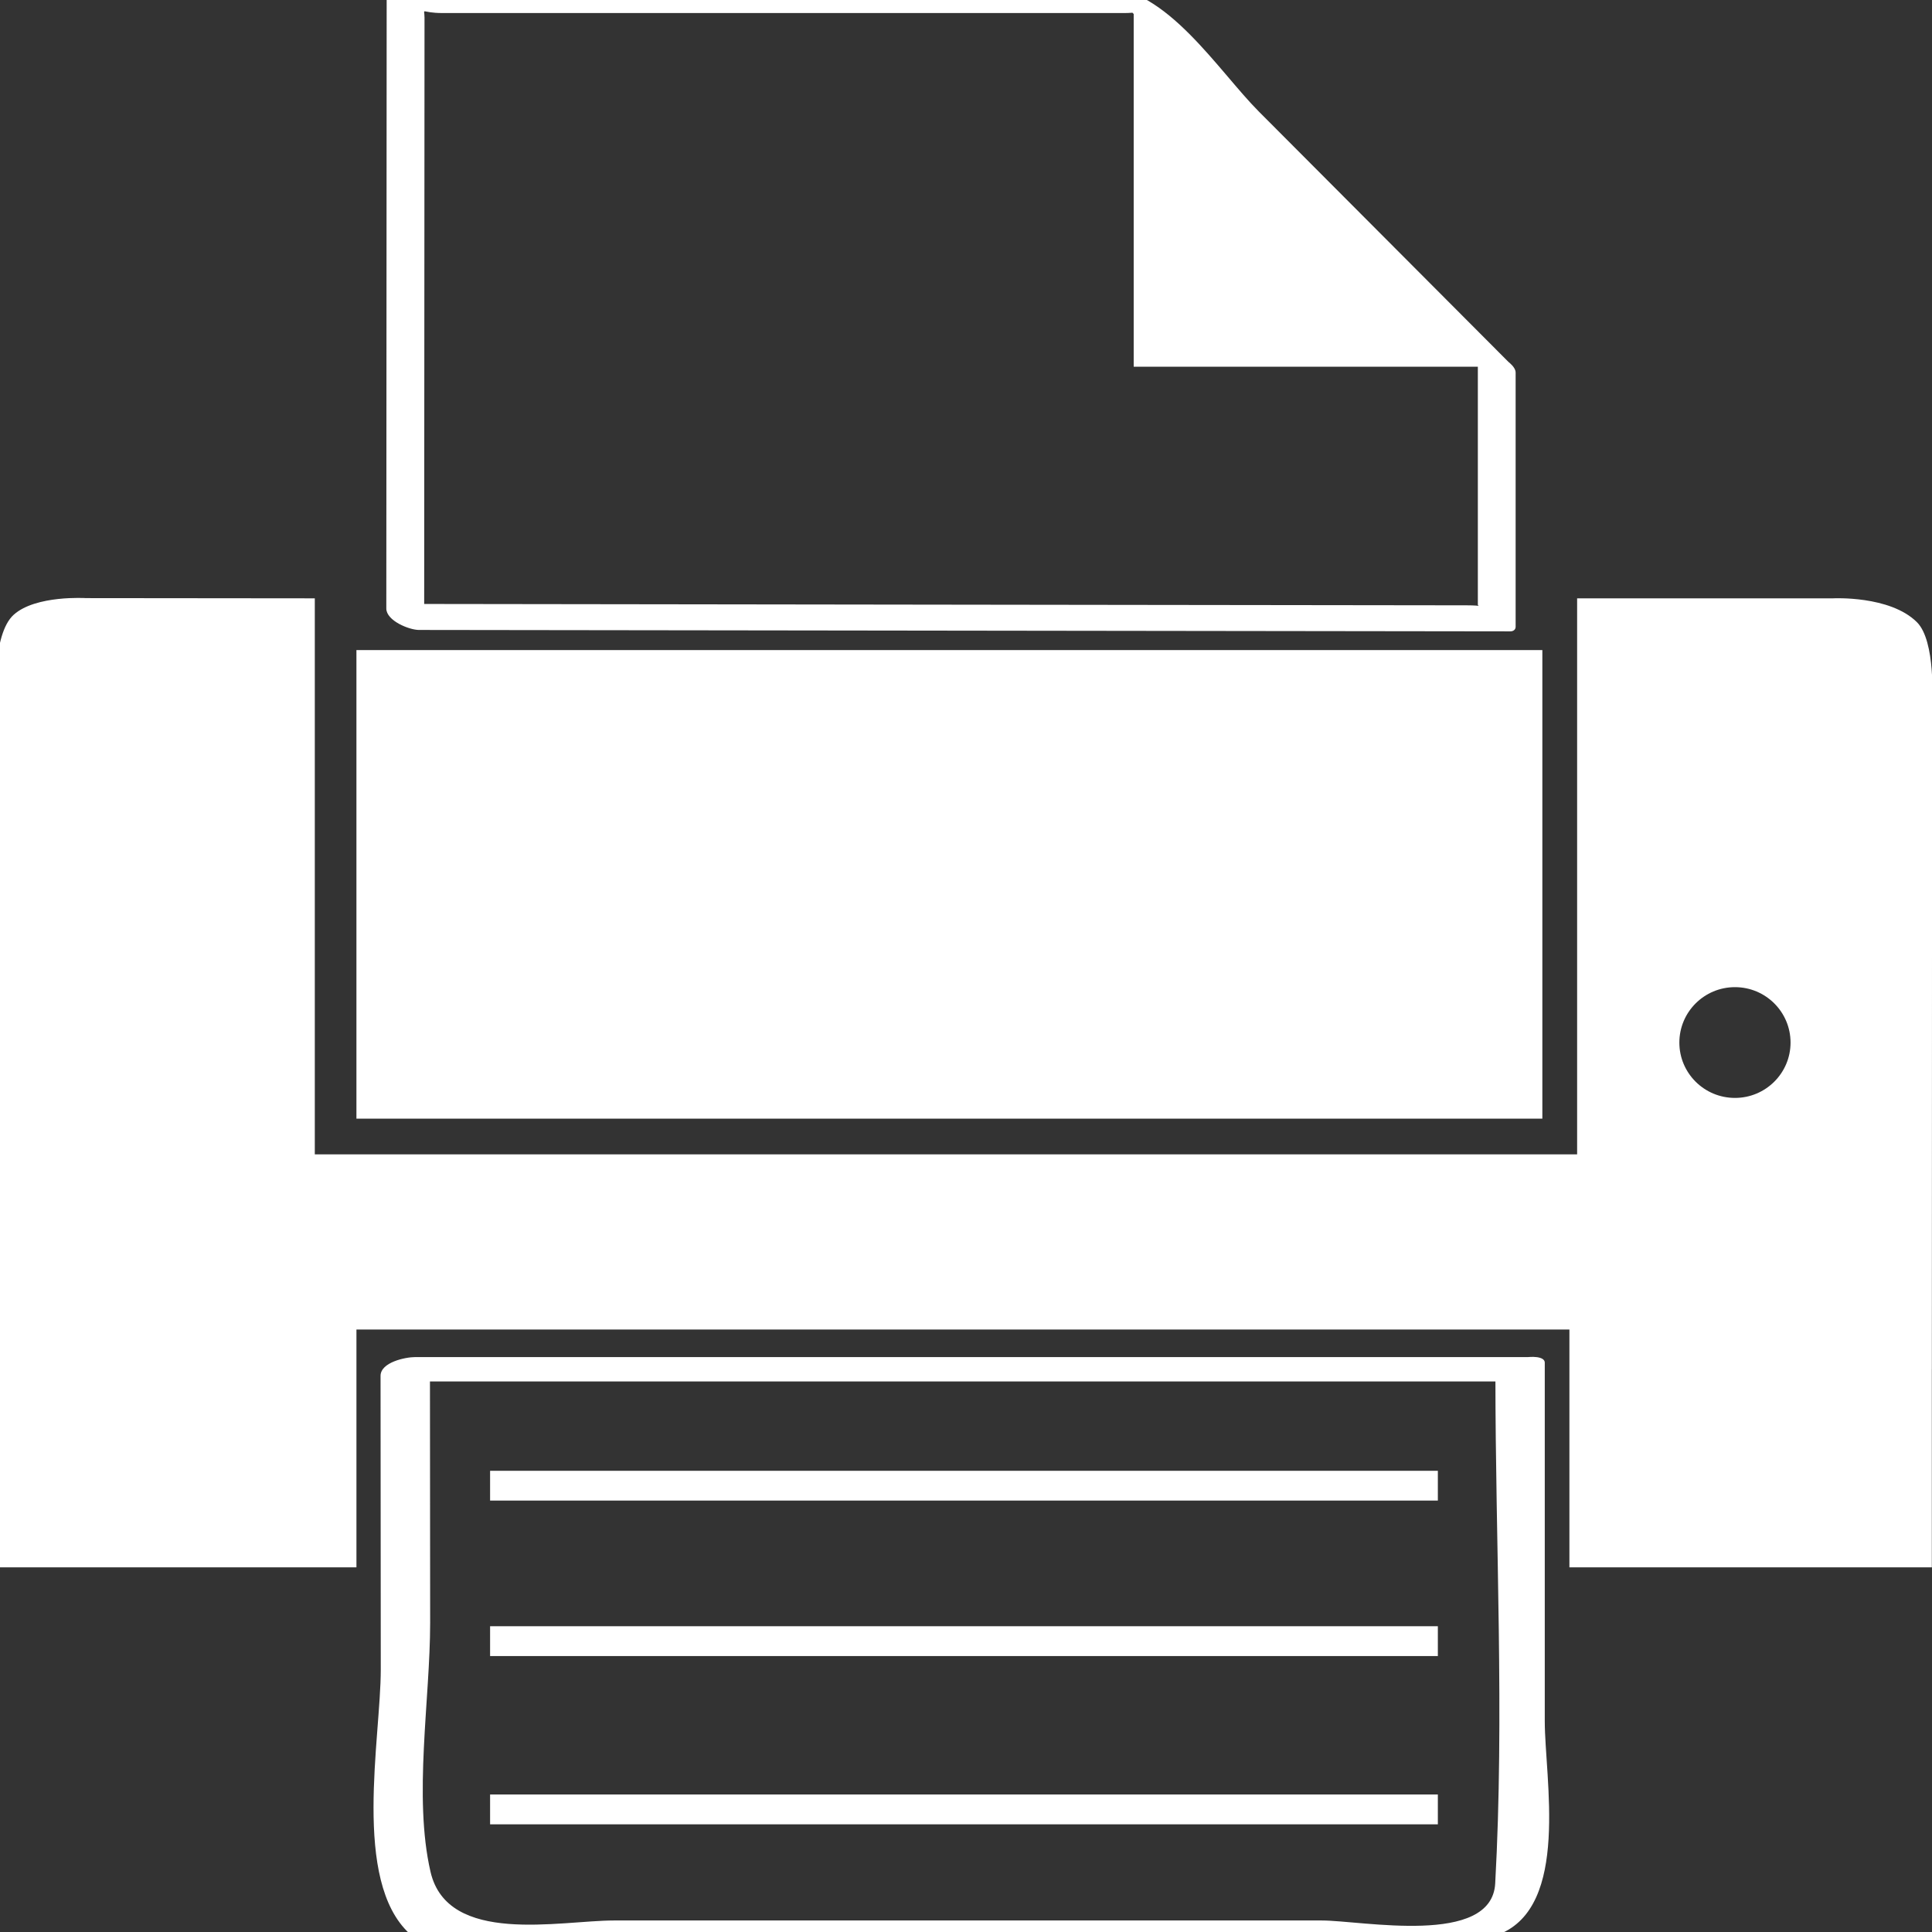 <?xml version="1.0" encoding="utf-8"?>
<!-- Generator: Adobe Illustrator 15.0.0, SVG Export Plug-In . SVG Version: 6.00 Build 0)  -->
<!DOCTYPE svg PUBLIC "-//W3C//DTD SVG 1.1//EN" "http://www.w3.org/Graphics/SVG/1.1/DTD/svg11.dtd">
<svg version="1.1" id="DRUKUJ" xmlns="http://www.w3.org/2000/svg" xmlns:xlink="http://www.w3.org/1999/xlink" x="0px" y="0px"
	 width="113.391px" height="113.391px" viewBox="0 0 113.391 113.391" enable-background="new 0 0 113.391 113.391"
	 xml:space="preserve">
<rect x="0" y="0" width="113.391" height="113.391" fill="#333333" stroke="none"/>
<path id="_x31_" fill='white' d="M20.919,38.154h69.603v27.5H20.919V38.154z M112.502,36.512c-1.588-1.573-4.923-1.395-4.923-1.395H92.563V67.75
	H18.476V35.117L5.045,35.104c0,0-2.94-0.187-4.235,0.971c-1.309,1.167-1.05,5.146-1.05,5.146v36.101v3.041v11.626h21.16V78.03H92.11
	v13.958h21.271V80.362h0.002l0.013-39.142C113.396,41.22,113.624,37.62,112.502,36.512z M101.827,57.937
	c1.801,0,3.262,1.456,3.262,3.253c0,1.792-1.461,3.248-3.262,3.248c-1.804,0-3.264-1.455-3.264-3.248
	C98.564,59.393,100.024,57.937,101.827,57.937z M89.806,79.648c-21.811,0-43.619,0-65.43,0c-0.593,0-2.042,0.308-2.041,1.104
	c0.004,5.743,0.008,11.485,0.013,17.229c0.002,4.047-1.701,12.399,1.697,15.513c1.752,1.604,7.451,0.65,9.419,0.65
	c7.341,0,14.681,0,22.02,0c7.444,0,14.889,0,22.333,0c3.212,0,7.086,0.597,10.161-0.616c4.176-1.646,2.686-9.15,2.686-12.519
	c0-6.792,0-13.584,0-20.376c0-0.22,0-0.438,0-0.659c0-0.713-2.897-0.222-2.897,0.776c0,9.889,0.533,19.921-0.012,29.792
	c-0.205,3.708-7.817,2.173-10.183,2.173c-6.968,0-13.935,0-20.901,0c-6.879,0-13.758,0-20.638,0c-3.16,0-9.763,1.487-10.766-2.859
	c-1.013-4.39-0.02-10.134-0.021-14.61c-0.004-5.091-0.008-10.181-0.012-15.271c-0.68,0.367-1.36,0.734-2.041,1.104
	c21.81,0,43.618,0,65.429,0C89.562,81.076,91.753,79.648,89.806,79.648z M28.29,102.146 M88.609,21.318
	C83.7,16.393,78.791,11.467,73.88,6.544c-2.384-2.392-5.427-7.309-9.173-7.309c-13.901,0-27.806,0-41.708,0
	c-0.167,0-0.305,0.098-0.305,0.271c-0.007,12.069-0.013,24.14-0.021,36.208c0,0.719,1.346,1.257,1.912,1.258
	c21.355,0.027,42.71,0.055,64.063,0.083c0.168,0,0.306-0.098,0.306-0.271c0-4.973,0-9.944,0-14.917c0-0.73-2.218-1.711-2.218-0.986
	c0,3.284,0,6.568,0,9.853c0,1.582,0,3.164,0,4.746c0,0.159,0.373,0.048-0.646,0.047c-6.634-0.009-13.267-0.019-19.898-0.025
	c-14.402-0.02-28.807-0.038-43.209-0.057c0.638,0.42,1.273,0.839,1.912,1.258c0.005-10.123,0.01-20.244,0.017-30.366
	c0.001-1.767,0.002-3.53,0.003-5.297c0-0.634-0.272-0.274,1.076-0.274c5.191,0,10.385,0,15.576,0c6.18,0,12.356,0,18.536,0
	c1.953,0,3.905,0,5.859,0c2.75,0-0.904-1.429,0.514-0.006c6.869,6.892,13.737,13.781,20.606,20.673
	C87.624,21.975,89.754,22.466,88.609,21.318z M87.846,21.524L66.538,0v21.523H87.846 M84.389,86.321H28.764v1.75h55.625V86.321z
	 M84.389,95.446H28.764v1.75h55.625V95.446z M84.389,105.321H28.764v1.75h55.625V105.321z"/>
</svg>
